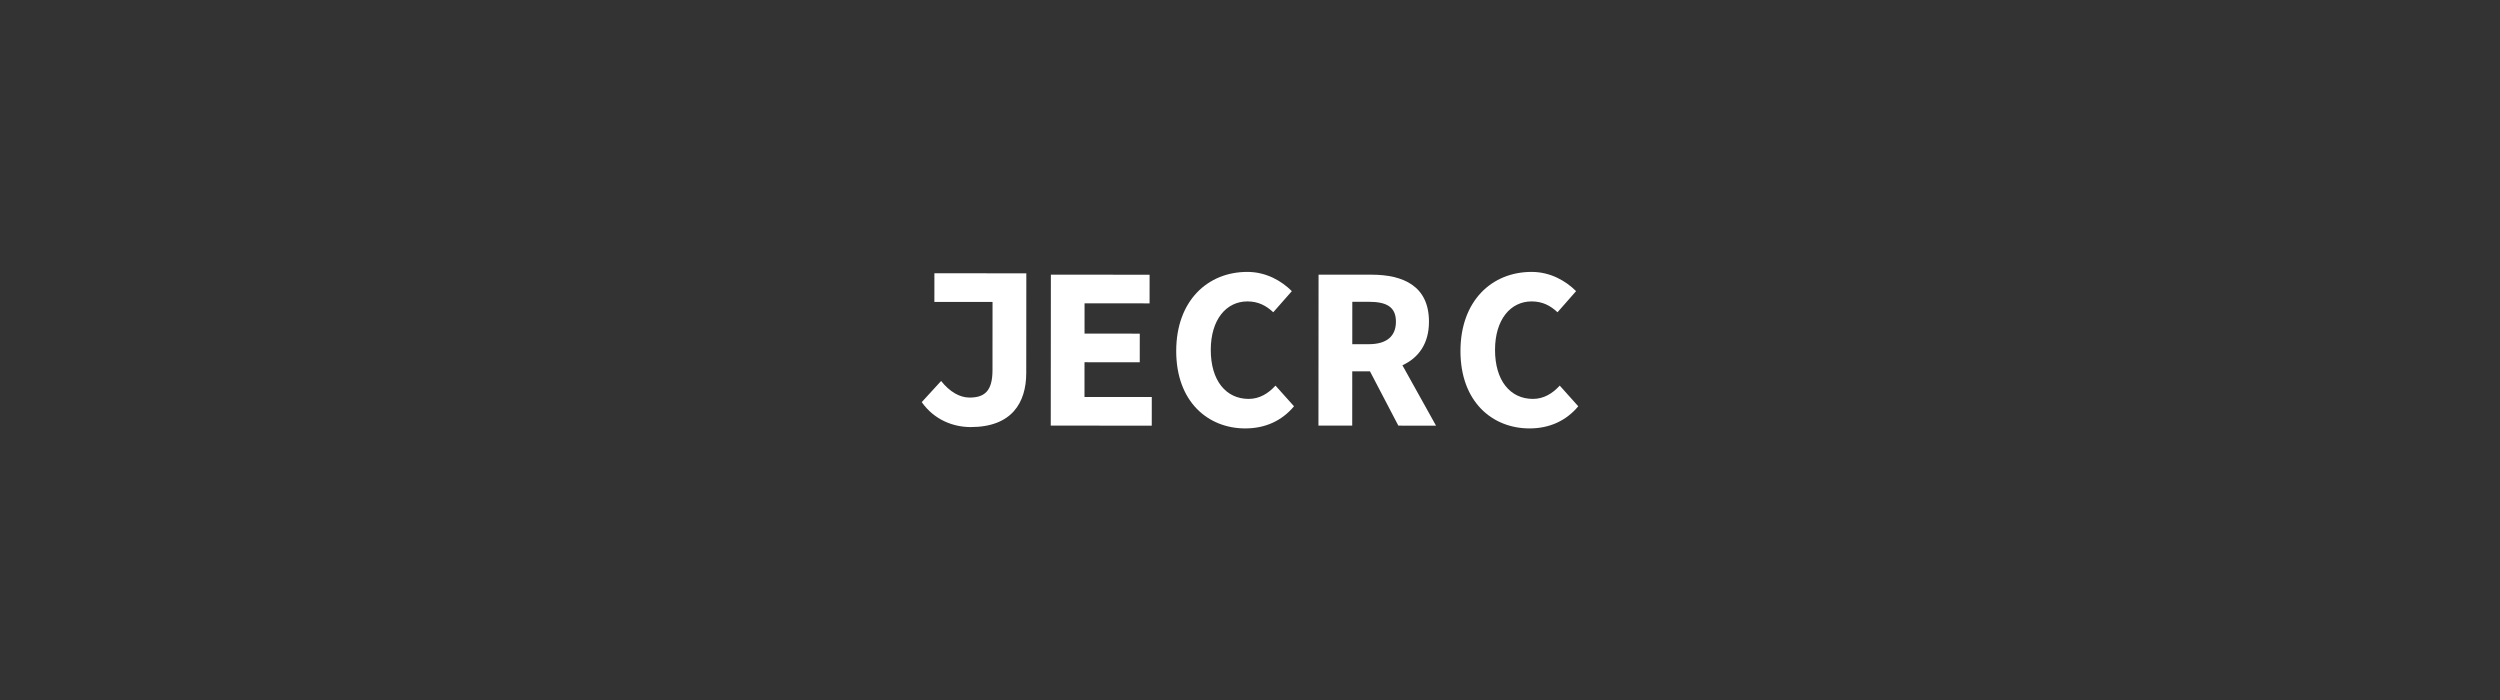 <svg width="307" height="86" viewBox="0 0 307 86" fill="none" xmlns="http://www.w3.org/2000/svg">
<rect x="0" y="0" width="307" height="86" fill="#333333" stroke="none"/>
<g clip-path="url(#clip0_19_1015)">
<path d="M113.189 49.381L115.569 46.784C116.614 48.106 117.849 48.821 119.059 48.822C120.919 48.822 121.876 48.001 121.878 45.462L121.884 37.081L114.742 37.074L114.745 33.556L126.033 33.565L126.023 45.807C126.021 49.441 124.253 52.447 119.194 52.444C117.165 52.443 114.782 51.638 113.189 49.381Z" fill="white"/>
<path d="M129.047 33.727L141.17 33.737L141.167 37.254L133.184 37.248L133.181 40.965L139.964 40.971L139.961 44.488L133.178 44.482L133.175 48.748L141.439 48.754L141.436 52.273L129.033 52.263L129.047 33.727Z" fill="white"/>
<path d="M144.439 43.094C144.444 36.95 148.283 33.386 153.182 33.39C155.5 33.39 157.401 34.514 158.637 35.752L156.356 38.346C155.484 37.525 154.501 37.014 153.179 37.013C150.583 37.013 148.686 39.247 148.683 42.96C148.68 46.77 150.574 48.982 153.333 48.986C154.652 48.986 155.741 48.331 156.629 47.352L158.905 49.892C157.412 51.68 155.365 52.612 152.903 52.61C148.357 52.604 144.434 49.348 144.439 43.094Z" fill="white"/>
<path d="M176.345 52.274L172.215 44.854C174.168 43.961 175.476 42.234 175.478 39.511C175.481 35.101 172.294 33.734 168.42 33.731L161.919 33.726L161.905 52.262L166.052 52.265L166.057 45.597H168.231L171.715 52.267L176.345 52.274ZM166.063 37.059H168.081C170.255 37.059 171.422 37.676 171.42 39.506C171.42 41.321 170.251 42.268 168.077 42.266H166.059L166.063 37.059Z" fill="white"/>
<path d="M179.345 43.094C179.35 36.95 183.189 33.386 188.088 33.39C190.406 33.39 192.307 34.514 193.543 35.752L191.262 38.346C190.391 37.525 189.407 37.014 188.085 37.013C185.489 37.013 183.592 39.247 183.59 42.96C183.586 46.77 185.48 48.982 188.239 48.986C189.558 48.986 190.647 48.331 191.535 47.352L193.811 49.892C192.318 51.68 190.271 52.612 187.81 52.61C183.264 52.604 179.341 49.348 179.345 43.094Z" fill="white"/>
</g>
<defs>
<clipPath id="clip0_19_1015">
<rect width="80.623" height="19.22" fill="white" transform="translate(113.189 33.39)"/>
</clipPath>
</defs>
</svg>
